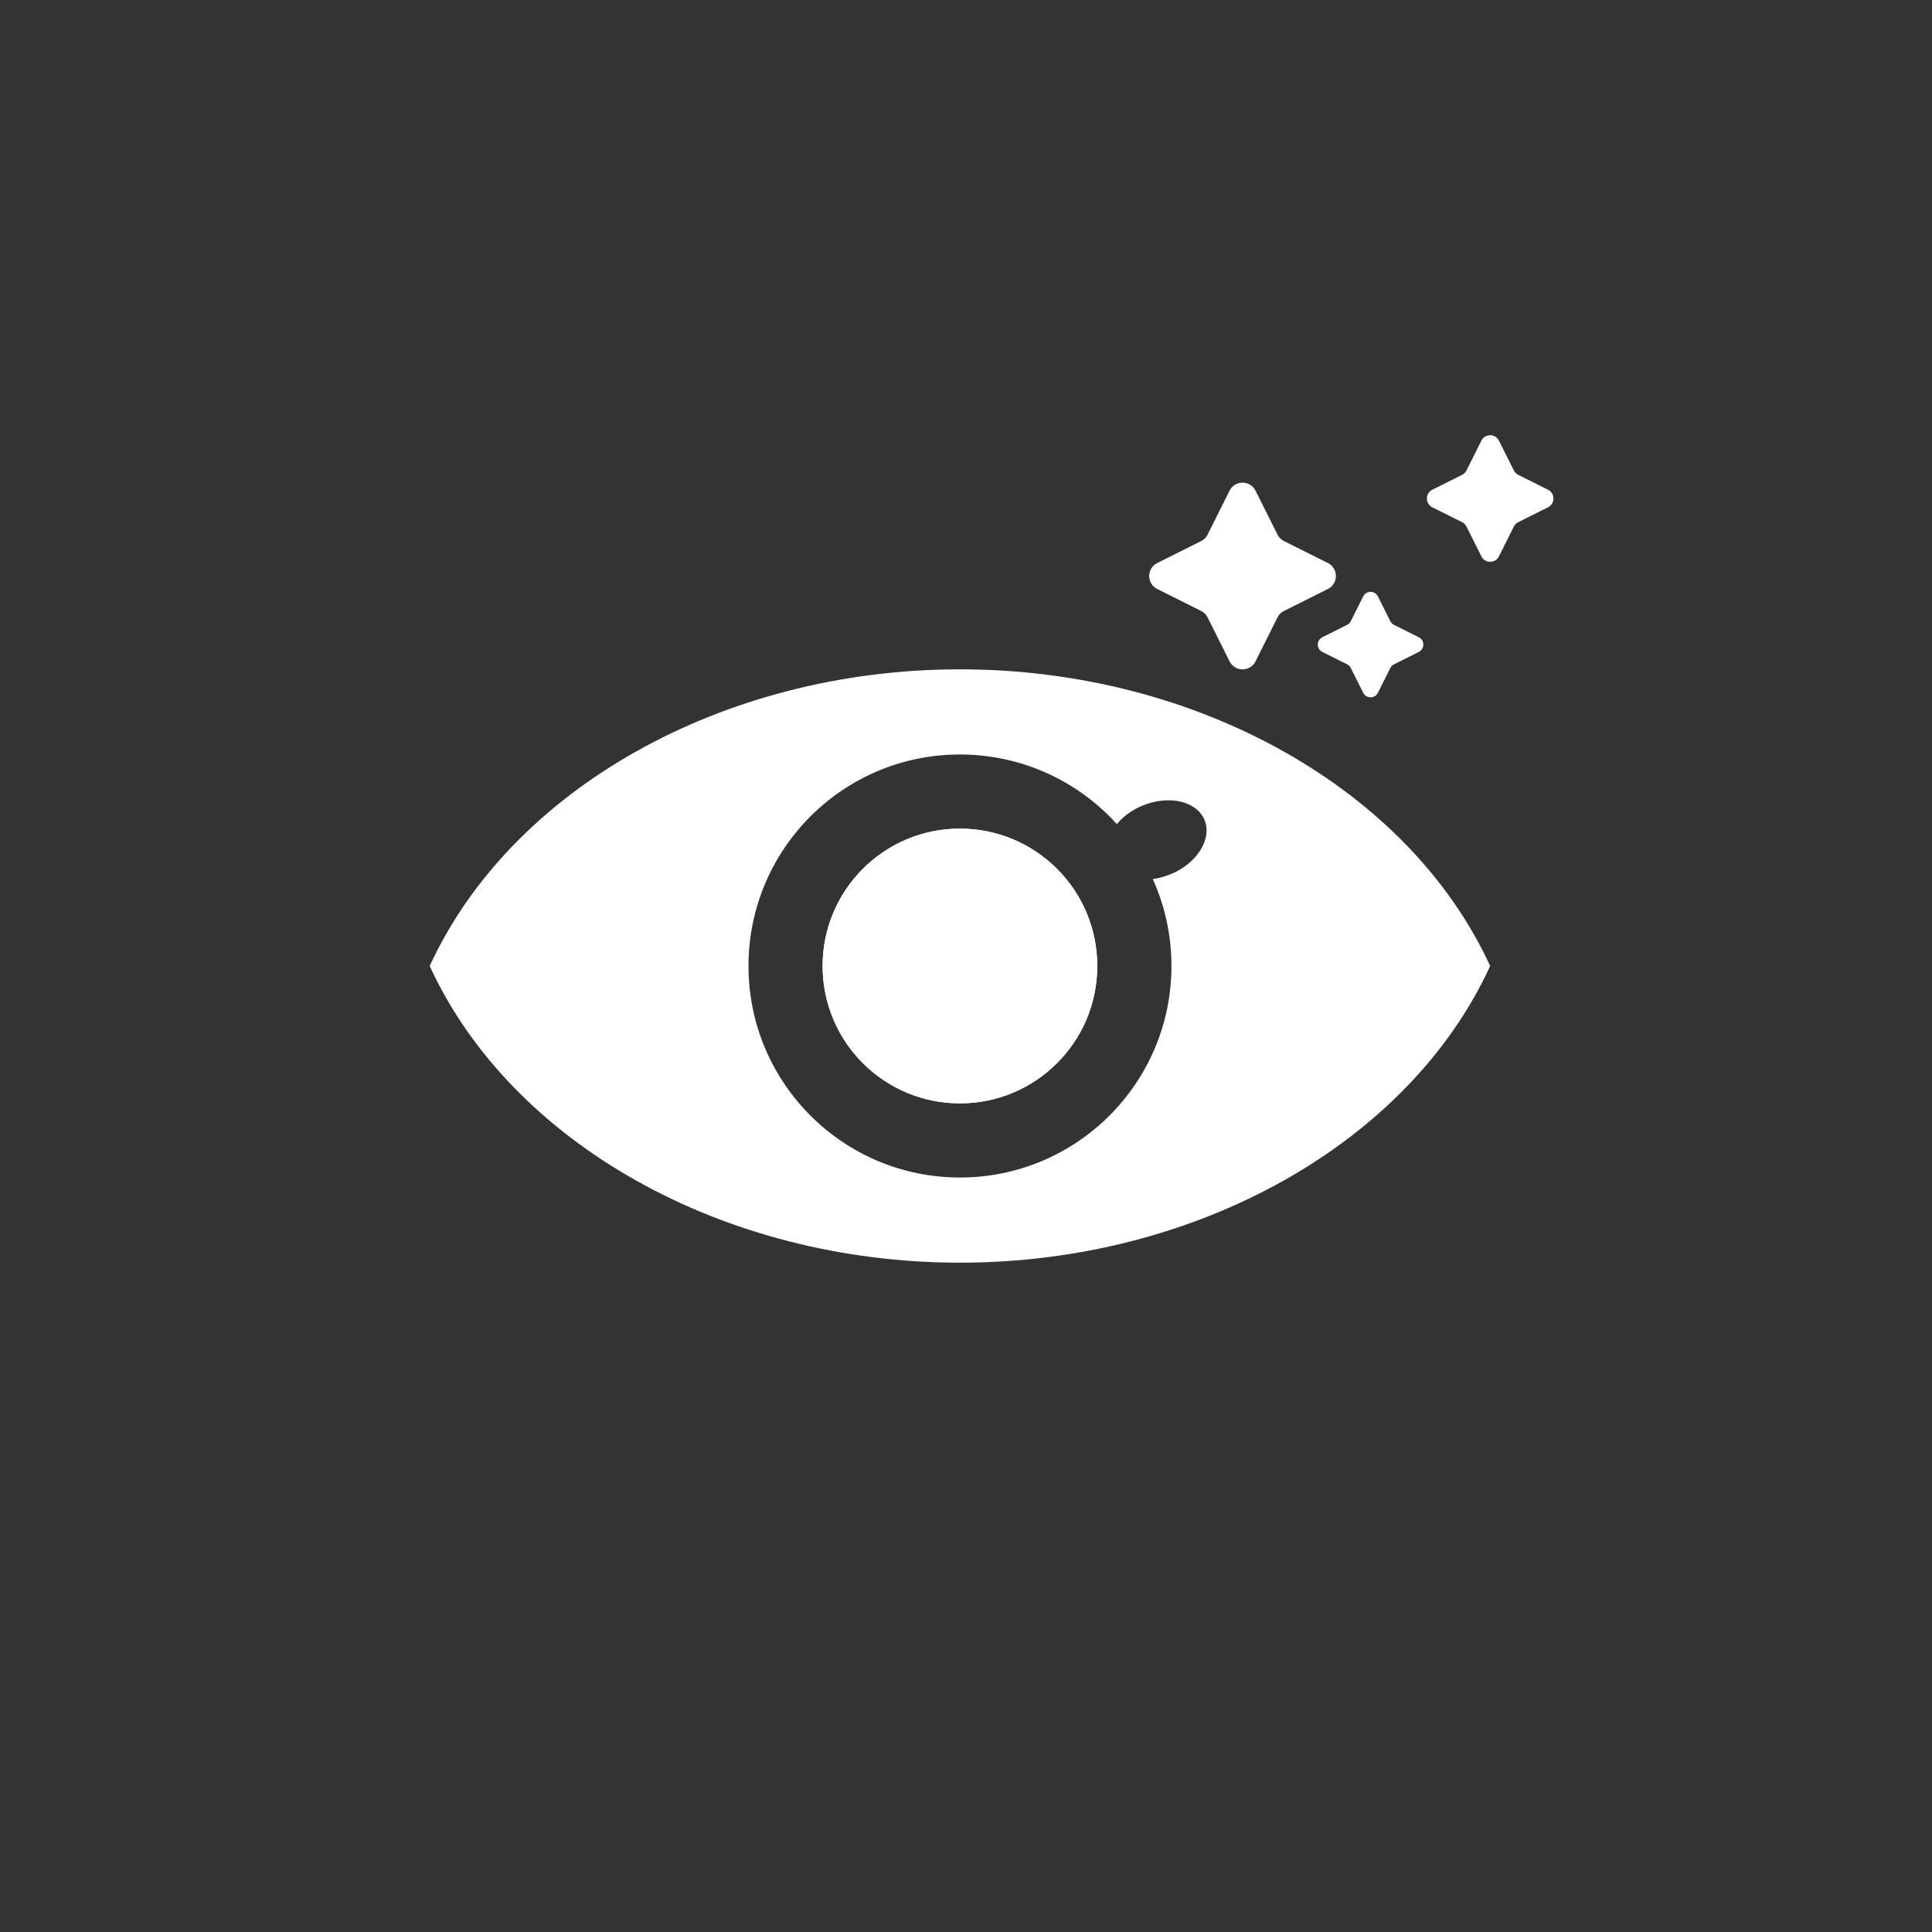 <?xml version="1.0" encoding="UTF-8"?>
<svg id="Livello_1" data-name="Livello 1" xmlns="http://www.w3.org/2000/svg" viewBox="0 0 500 500">
  <rect x="0" y="0" width="500" height="500" fill="#333333" stroke="none"/>
  <defs>
    <style>
      .cls-1 {
        fill: #fff;
        stroke-width: 0px;
      }
    </style>
  </defs>
  <path class="cls-1" d="m248.43,214.45c-19.62,0-35.53,15.91-35.53,35.55s15.91,35.55,35.53,35.55,35.55-15.91,35.55-35.55-15.91-35.55-35.55-35.55Zm0,0c-19.62,0-35.53,15.91-35.53,35.55s15.91,35.55,35.53,35.55,35.55-15.91,35.55-35.55-15.91-35.55-35.55-35.55Zm0,0c-19.62,0-35.53,15.91-35.53,35.55s15.91,35.55,35.53,35.55,35.55-15.91,35.55-35.55-15.91-35.55-35.55-35.55Zm0,0c-19.62,0-35.53,15.91-35.53,35.55s15.91,35.55,35.53,35.55,35.55-15.91,35.55-35.55-15.91-35.55-35.55-35.55Zm0,0c-19.62,0-35.53,15.91-35.53,35.55s15.91,35.55,35.53,35.55,35.55-15.91,35.55-35.55-15.91-35.55-35.55-35.55Zm0,0c-19.62,0-35.53,15.91-35.53,35.55s15.91,35.55,35.53,35.55,35.55-15.91,35.55-35.55-15.91-35.55-35.55-35.55Zm0,0c-19.62,0-35.53,15.91-35.53,35.55s15.91,35.55,35.53,35.55,35.55-15.91,35.55-35.55-15.91-35.55-35.55-35.55Zm0,0c-19.62,0-35.53,15.91-35.53,35.55s15.91,35.55,35.53,35.55,35.55-15.91,35.55-35.55-15.91-35.55-35.55-35.55Zm-.29-41.23c-61.29.1-115.97,31.13-136.93,76.78,21.02,45.8,75.89,76.78,137.22,76.78h.29c61.29-.1,115.97-31.11,136.93-76.78-21.06-45.85-76.07-76.87-137.5-76.78Zm54.89,52.99c-1.57.65-3.17,1.09-4.7,1.29,3.11,6.85,4.84,14.47,4.84,22.5,0,30.23-24.51,54.74-54.74,54.74s-54.72-24.51-54.72-54.74,24.49-54.74,54.72-54.74c16.1,0,30.6,6.95,40.61,18.02,1.59-1.94,3.86-3.63,6.58-4.76,6.83-2.86,14.05-1.23,16.1,3.67,2.03,4.88-1.84,11.17-8.69,14.03Zm-54.61-11.77c-19.62,0-35.53,15.91-35.53,35.55s15.91,35.55,35.53,35.55,35.55-15.91,35.55-35.55-15.91-35.55-35.55-35.55Zm0,0c-19.62,0-35.53,15.91-35.53,35.55s15.91,35.55,35.53,35.55,35.55-15.91,35.55-35.55-15.91-35.55-35.55-35.55Zm0,0c-19.62,0-35.53,15.91-35.53,35.55s15.91,35.55,35.53,35.55,35.55-15.91,35.55-35.55-15.91-35.55-35.55-35.55Zm0,0c-19.62,0-35.53,15.91-35.53,35.55s15.91,35.55,35.53,35.55,35.55-15.91,35.55-35.55-15.91-35.55-35.55-35.55Zm0,0c-19.62,0-35.53,15.91-35.53,35.55s15.91,35.55,35.53,35.55,35.55-15.91,35.55-35.55-15.91-35.55-35.55-35.55Zm0,0c-19.62,0-35.53,15.91-35.53,35.55s15.91,35.55,35.53,35.55,35.55-15.91,35.55-35.55-15.91-35.55-35.55-35.55Zm0,0c-19.62,0-35.53,15.91-35.53,35.55s15.91,35.55,35.53,35.55,35.55-15.91,35.55-35.55-15.91-35.55-35.55-35.55Z"/>
  <path class="cls-1" d="m283.97,250c0,19.64-15.91,35.55-35.55,35.55s-35.53-15.91-35.53-35.55,15.91-35.55,35.53-35.55,35.55,15.91,35.55,35.55Z"/>
  <path class="cls-1" d="m299.49,145.71l11.36-5.68c.73-.36,1.32-.95,1.68-1.68l5.68-11.36c1.38-2.77,5.33-2.77,6.72,0l5.68,11.36c.36.73.95,1.32,1.68,1.68l11.36,5.68c2.77,1.38,2.77,5.33,0,6.72l-11.36,5.68c-.73.36-1.32.95-1.68,1.68l-5.68,11.36c-1.38,2.77-5.33,2.77-6.72,0l-5.68-11.36c-.36-.73-.95-1.32-1.68-1.68l-11.36-5.68c-2.77-1.38-2.77-5.33,0-6.72Z"/>
  <path class="cls-1" d="m370.69,126.74l7.7-3.85c.49-.25.89-.65,1.14-1.14l3.85-7.7c.94-1.88,3.61-1.88,4.55,0l3.85,7.7c.25.49.65.89,1.14,1.14l7.7,3.85c1.88.94,1.88,3.61,0,4.55l-7.7,3.85c-.49.25-.89.65-1.14,1.14l-3.85,7.7c-.94,1.88-3.61,1.88-4.55,0l-3.85-7.7c-.25-.49-.65-.89-1.14-1.14l-7.7-3.85c-1.88-.94-1.88-3.62,0-4.55Z"/>
  <path class="cls-1" d="m342.22,164.92l6.42-3.21c.41-.21.74-.54.95-.95l3.21-6.42c.78-1.56,3.01-1.56,3.8,0l3.21,6.42c.21.41.54.74.95.95l6.42,3.21c1.56.78,1.56,3.01,0,3.8l-6.42,3.21c-.41.21-.74.54-.95.95l-3.21,6.42c-.78,1.56-3.01,1.56-3.8,0l-3.21-6.42c-.2-.41-.54-.74-.95-.95l-6.42-3.21c-1.56-.78-1.56-3.01,0-3.8Z"/>
</svg>